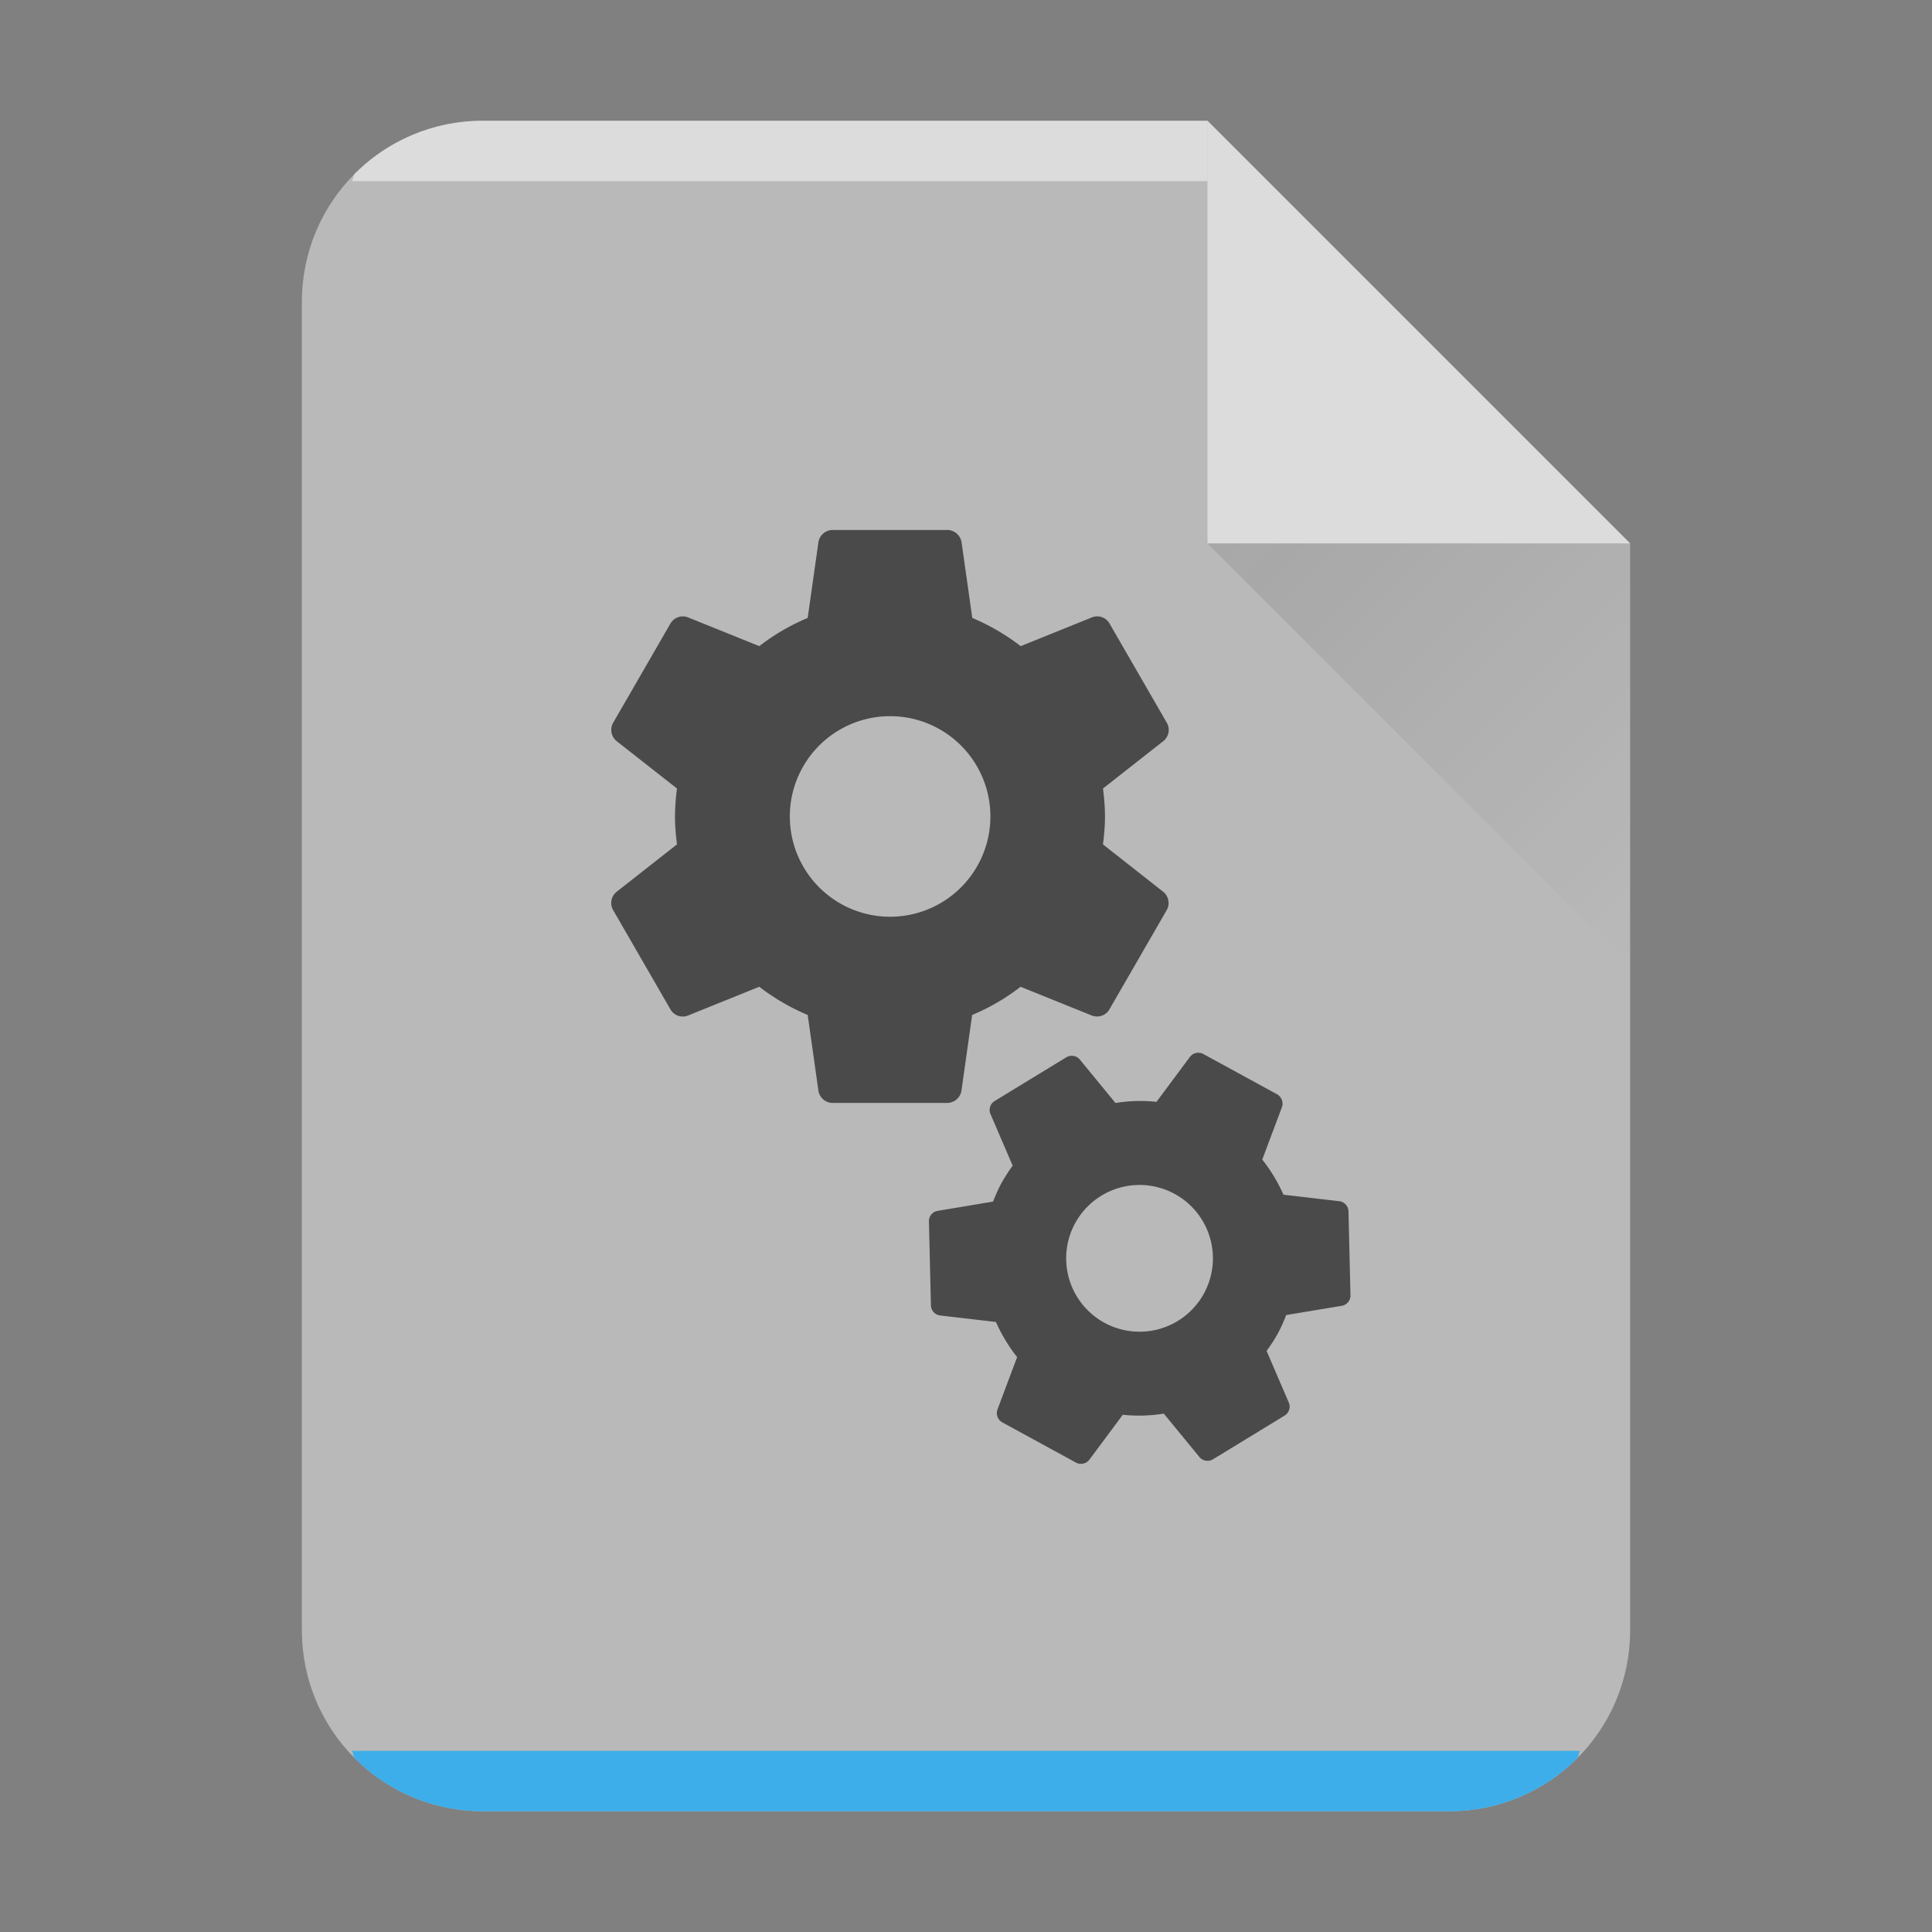 <?xml version="1.0" encoding="UTF-8" standalone="no"?>
<svg
   width="32"
   height="32"
   version="1.1"
   id="svg29"
   sodipodi:docname="application-x-m4.svg"
   inkscape:version="1.1.2 (0a00cf5339, 2022-02-04)"
   xmlns:inkscape="http://www.inkscape.org/namespaces/inkscape"
   xmlns:sodipodi="http://sodipodi.sourceforge.net/DTD/sodipodi-0.dtd"
   xmlns:xlink="http://www.w3.org/1999/xlink"
   xmlns="http://www.w3.org/2000/svg"
   xmlns:svg="http://www.w3.org/2000/svg">
  <rect width="100%" height="100%" fill="#808080" stroke="none"/>
  <style
     type="text/css"
     id="current-color-scheme">
      .ColorScheme-Text {
        color:#232629;
      }
      .ColorScheme-Highlight {
        color:#3daee9;
      }
   </style>
  <sodipodi:namedview
     id="namedview31"
     pagecolor="#ffffff"
     bordercolor="#666666"
     borderopacity="1.0"
     inkscape:pageshadow="2"
     inkscape:pageopacity="0.0"
     inkscape:pagecheckerboard="0"
     showgrid="false"
     inkscape:zoom="19.625"
     inkscape:cx="-0.96815287"
     inkscape:cy="16"
     inkscape:window-width="3440"
     inkscape:window-height="1356"
     inkscape:window-x="0"
     inkscape:window-y="0"
     inkscape:window-maximized="1"
     inkscape:current-layer="svg29" />
  <defs
     id="defs13">
    <linearGradient
       id="a"
       y1="392.36"
       y2="365.36"
       x2="0"
       gradientUnits="userSpaceOnUse"
       gradientTransform="translate(309.57 152.44)">
      <stop
         stop-color="#fff"
         stop-opacity="0"
         id="stop2" />
      <stop
         offset="1"
         stop-color="#fff"
         stop-opacity=".2"
         id="stop4" />
    </linearGradient>
    <linearGradient
       id="b"
       y1="17"
       y2="24"
       x1="47"
       x2="54"
       gradientUnits="userSpaceOnUse"
       gradientTransform="translate(-27 -8)">
      <stop
         stop-color="#060606"
         id="stop7" />
      <stop
         offset="1"
         stop-opacity="0"
         id="stop9" />
    </linearGradient>
    <linearGradient
       xlink:href="#a"
       id="c"
       x1="5"
       y1="30"
       x2="5"
       y2="2"
       gradientUnits="userSpaceOnUse"
       gradientTransform="translate(-20)" />
  </defs>
  <path
     d="M 20,2 H 8 C 6.338,2 5,3.338 5,5 v 22 c 0,1.662 1.338,3 3,3 h 16 c 1.662,0 3,-1.338 3,-3 V 9 Z"
     id="path15"
     style="display:inline;fill:#b9b9b9;fill-opacity:1" />
  <path
     d="M 8,2 A 2.99,2.99 0 0 0 5.877,2.877 C 5.846,2.908 5.857,2.967 5.827,3 H 20 V 2 Z"
     color="#000000"
     opacity="0.5"
     fill="#ffffff"
     id="path17"
     style="display:inline" />
  <path
     d="m 5.826,29 c 0.03,0.033 0.02,0.092 0.051,0.123 A 2.99,2.99 0 0 0 8,30 h 16 a 2.99,2.99 0 0 0 2.123,-0.877 c 0.031,-0.031 0.02,-0.09 0.05,-0.123 H 5.827 Z"
     id="path19"
     class="ColorScheme-Highlight"
     style="display:inline;opacity:1;fill:currentColor;fill-opacity:1" />
  <path
     d="M27 9l-7-7v7z"
     color="#000"
     opacity=".5"
     fill="#fff"
     fill-rule="evenodd"
     id="path21" />
  <path
     d="m 20,9 7,7 V 9 Z"
     opacity="0.1"
     fill="url(#b)"
     fill-rule="evenodd"
     id="path23"
     style="display:inline" />
  <path
     d="M 20,2 H 8 c -1.662,0 -3,1.338 -3,3 v 22 c 0,1.662 1.338,3 3,3 H 24 c 1.662,0 3,-1.338 3,-3 V 9 Z"
     opacity="0.4"
     fill="url(#c)"
     id="path27"
     style="display:none;fill:url(#c)" />
  <g
     fill="#8096a0"
     id="g36"
     transform="translate(-0.038,-1.171)"
     style="fill:#4a4a4a;fill-opacity:1">
    <path
       d="m 18.307,15.157 c 0.019,-0.152 0.033,-0.306 0.033,-0.463 0,-0.157 -0.014,-0.311 -0.033,-0.463 l 1,-0.785 a 0.237,0.237 0 0 0 0.057,-0.304 l -0.949,-1.644 a 0.234,0.234 0 0 0 -0.289,-0.102 l -1.182,0.477 a 3.618,3.618 0 0 0 -0.802,-0.467 l -0.178,-1.258 a 0.243,0.243 0 0 0 -0.237,-0.199 h -1.898 a 0.24,0.24 0 0 0 -0.235,0.199 l -0.178,1.258 a 3.542,3.542 0 0 0 -0.802,0.467 l -1.182,-0.477 a 0.237,0.237 0 0 0 -0.289,0.102 l -0.949,1.644 a 0.239,0.239 0 0 0 0.057,0.304 l 1,0.785 a 3.723,3.723 0 0 0 -0.033,0.463 c 0,0.157 0.014,0.311 0.033,0.463 l -1,0.785 a 0.237,0.237 0 0 0 -0.057,0.304 l 0.949,1.644 a 0.234,0.234 0 0 0 0.289,0.102 l 1.182,-0.477 c 0.244,0.187 0.513,0.346 0.802,0.467 l 0.178,1.258 a 0.239,0.239 0 0 0 0.235,0.199 h 1.898 a 0.24,0.24 0 0 0 0.235,-0.199 l 0.178,-1.258 c 0.289,-0.121 0.558,-0.278 0.802,-0.467 l 1.182,0.477 c 0.107,0.04 0.23,0 0.289,-0.102 l 0.949,-1.644 a 0.239,0.239 0 0 0 -0.057,-0.304 z m -3.526,1.198 a 1.661,1.661 0 1 1 0,-3.322 1.661,1.661 0 1 1 0,3.322 m 6.236,7.192 c 0.065,-0.091 0.129,-0.185 0.184,-0.286 0.055,-0.101 0.1,-0.205 0.141,-0.309 l 0.921,-0.153 a 0.172,0.172 0 0 0 0.143,-0.175 l -0.033,-1.39 a 0.173,0.173 0 0 0 -0.15,-0.167 l -0.927,-0.108 a 2.668,2.668 0 0 0 -0.351,-0.582 l 0.327,-0.871 a 0.178,0.178 0 0 0 -0.083,-0.211 l -1.22,-0.666 a 0.175,0.175 0 0 0 -0.221,0.046 l -0.555,0.746 a 2.57,2.57 0 0 0 -0.679,0.019 l -0.592,-0.721 a 0.174,0.174 0 0 0 -0.222,-0.036 l -1.187,0.724 a 0.174,0.174 0 0 0 -0.07,0.215 l 0.368,0.856 a 2.792,2.792 0 0 0 -0.184,0.286 c -0.055,0.101 -0.1,0.205 -0.141,0.309 l -0.919,0.154 a 0.172,0.172 0 0 0 -0.143,0.175 l 0.033,1.39 a 0.173,0.173 0 0 0 0.15,0.167 l 0.927,0.108 c 0.091,0.206 0.208,0.402 0.351,0.582 l -0.327,0.871 a 0.175,0.175 0 0 0 0.081,0.21 l 1.22,0.666 c 0.076,0.042 0.17,0.019 0.221,-0.046 l 0.555,-0.746 c 0.228,0.024 0.456,0.017 0.679,-0.019 l 0.592,0.721 a 0.174,0.174 0 0 0 0.222,0.036 l 1.187,-0.724 a 0.174,0.174 0 0 0 0.07,-0.215 z m -2.686,-0.467 a 1.215,1.215 0 1 1 1.163,-2.134 1.215,1.215 0 0 1 -1.163,2.134"
       id="path34"
       style="fill:#4a4a4a;fill-opacity:1" />
  </g>
</svg>
